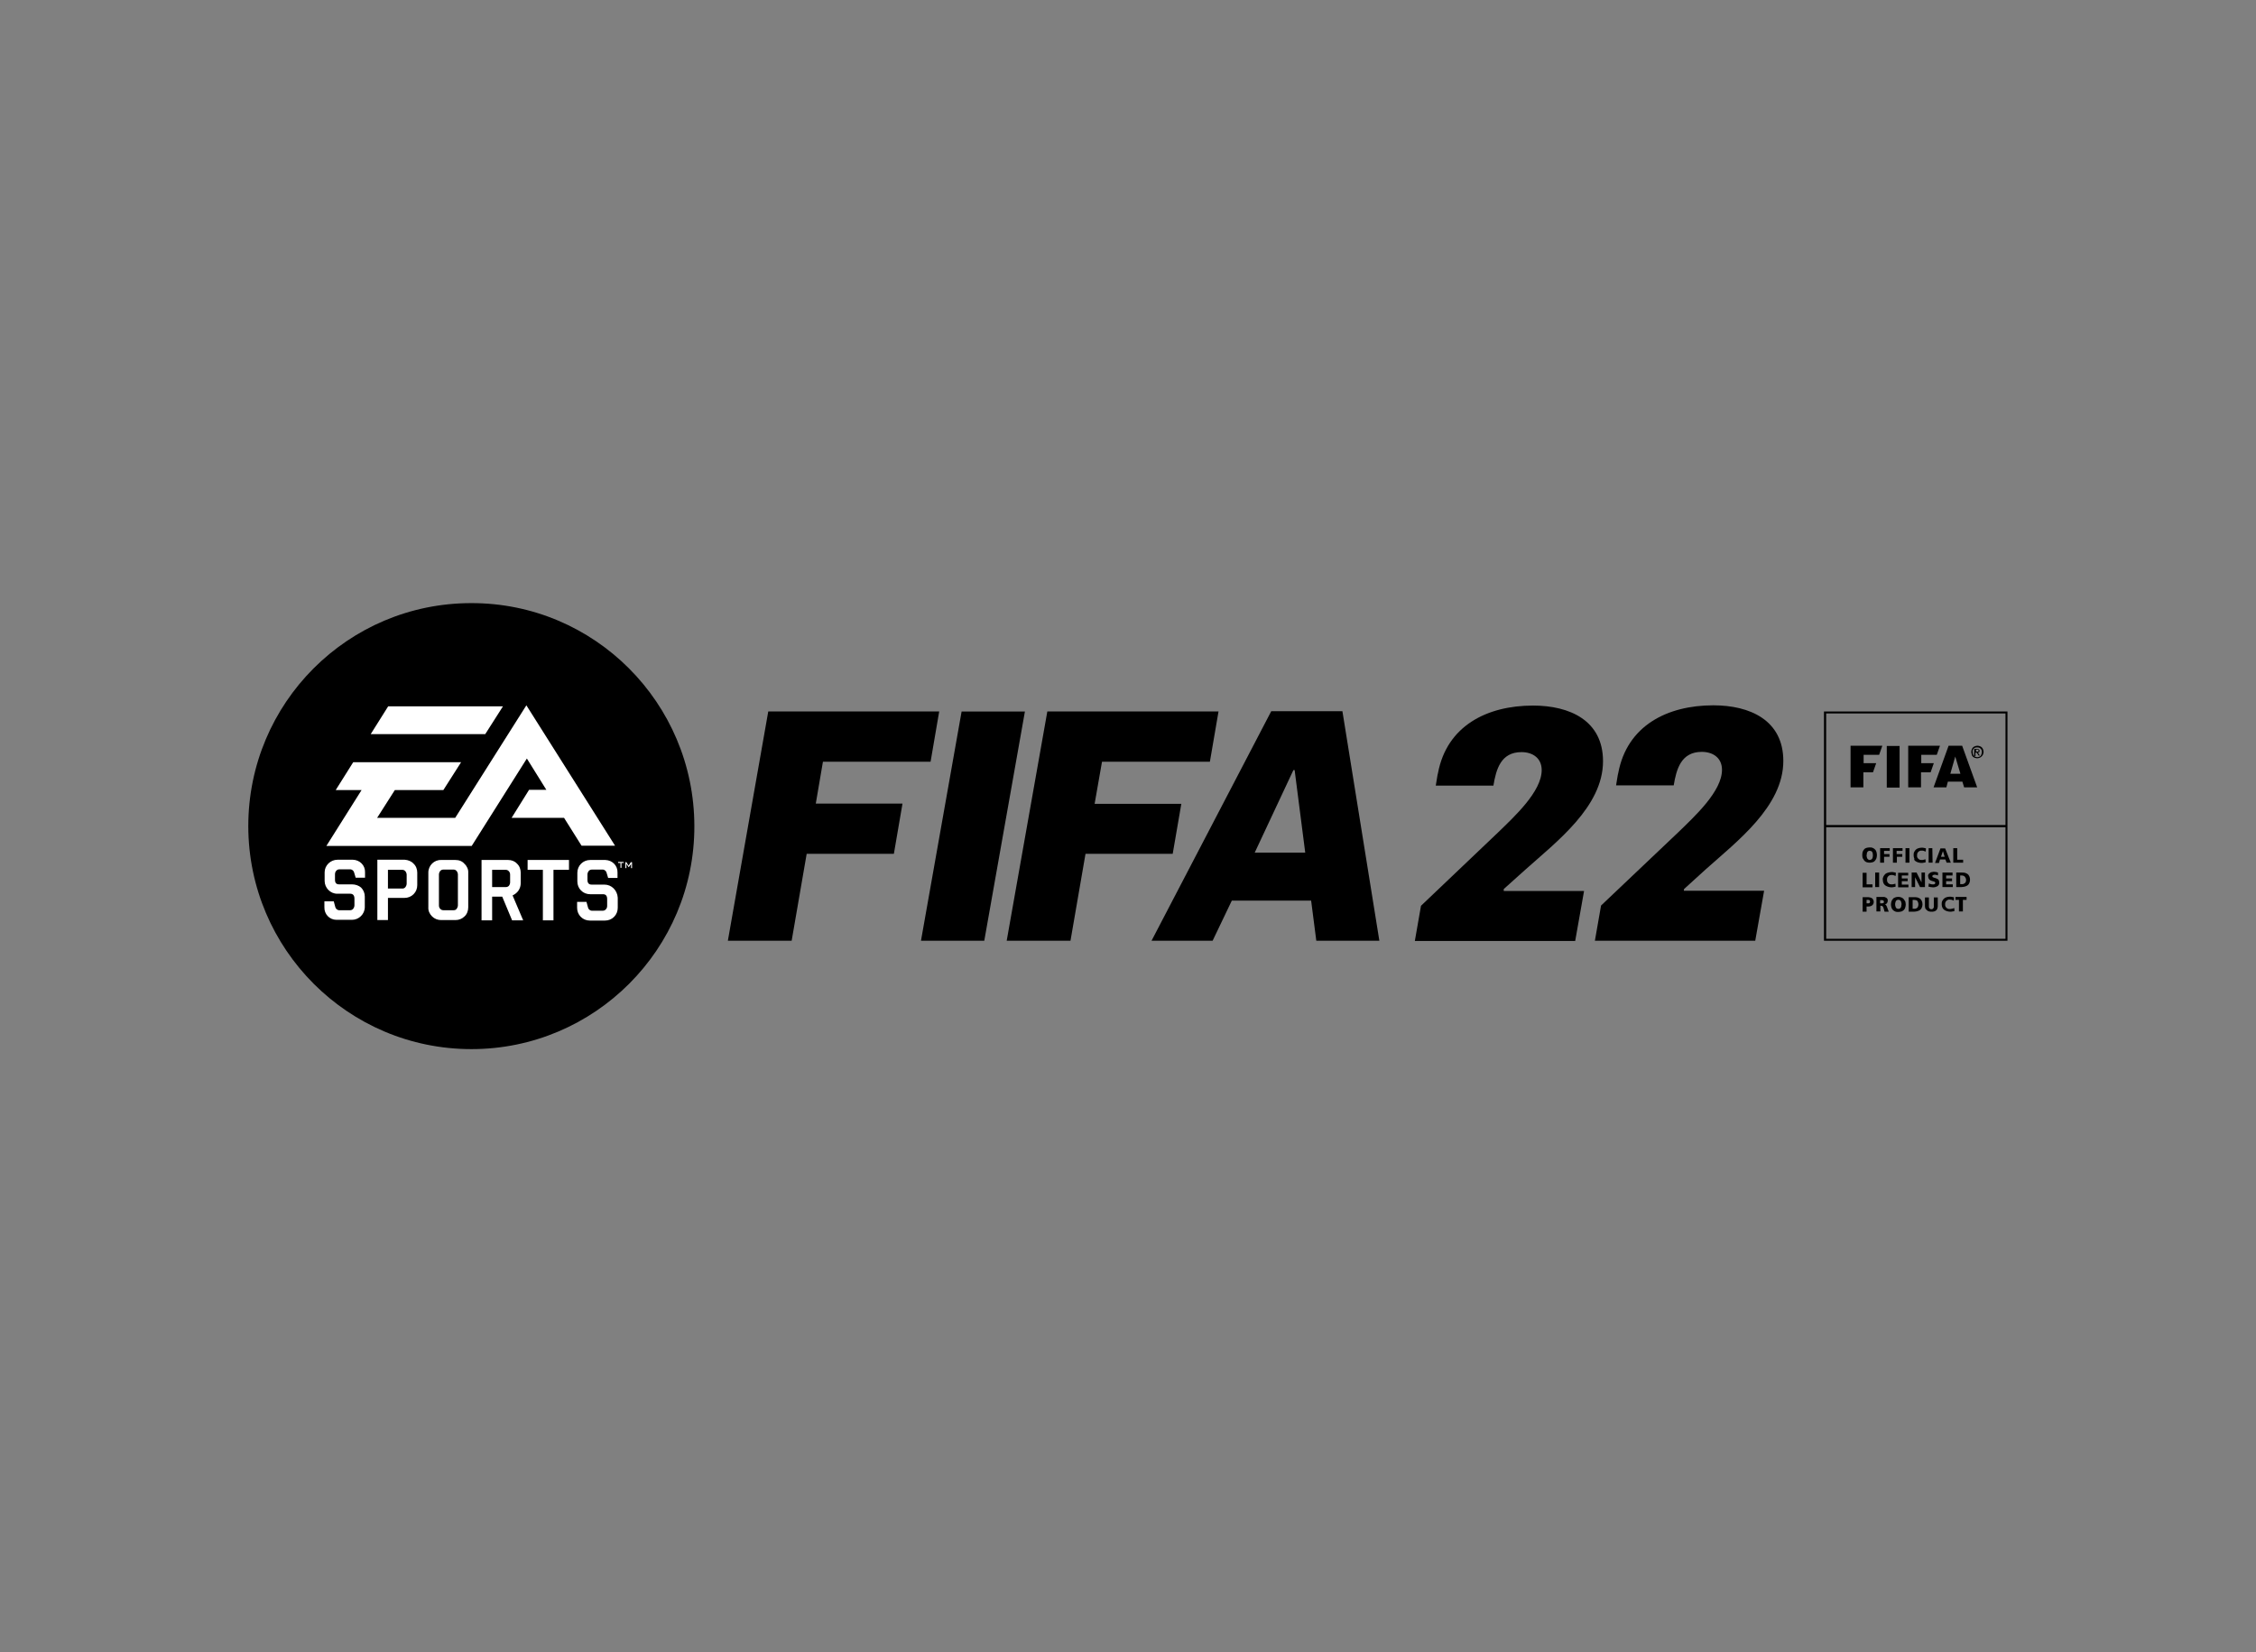 <?xml version="1.0" encoding="utf-8"?>
<!-- Generator: Adobe Illustrator 25.0.1, SVG Export Plug-In . SVG Version: 6.00 Build 0)  -->
<svg version="1.0" id="Layer_1" xmlns="http://www.w3.org/2000/svg" xmlns:xlink="http://www.w3.org/1999/xlink" x="0px" y="0px"
	 viewBox="0 0 915.9 670.9" style="enable-background:new 0 0 915.9 670.9;" xml:space="preserve">
<rect x="0" y="0" width="915.9" height="670.9" fill="#808080" stroke="none"/>
<style type="text/css">
	.st0{fill:#FFFFFF;}
</style>
<path d="M756.6,313.6h3.8l1.3-3.7h-5.1v-3.4h6.3l1.3-3.7h-12.9v16.9h5.2V313.6z"/>
<path d="M771.2,302.9h-5.2v16.9h5.2V302.9z"/>
<path d="M780,313.6h3.8l1.3-3.7H780v-3.4h6.3l1.3-3.7h-12.9v16.9h5.2V313.6z"/>
<path d="M790.2,319.7l0.6-2.3h5.9l0.7,2.3h5.3l-6.1-16.9h-5.5l-6.1,16.9L790.2,319.7z M793.8,307.2l2.1,7h-4.1L793.8,307.2z"/>
<path d="M800.9,307.2c0.2,0.2,0.5,0.4,0.8,0.5c0.3,0.1,0.7,0.2,1,0.2c0.3,0,0.7-0.1,1-0.2c0.6-0.3,1.1-0.7,1.4-1.4
	c0.1-0.3,0.2-0.7,0.2-1c0-0.3-0.1-0.7-0.2-1c-0.1-0.3-0.3-0.6-0.5-0.8c-0.2-0.2-0.5-0.4-0.8-0.5c-0.3-0.1-0.7-0.2-1-0.2
	c-0.3,0-0.7,0.1-1,0.2c-0.3,0.1-0.6,0.3-0.8,0.5c-0.2,0.2-0.4,0.5-0.5,0.8c-0.1,0.3-0.2,0.7-0.2,1c0,0.3,0.1,0.7,0.2,1
	C800.5,306.7,800.7,306.9,800.9,307.2z M800.9,304.6c0.1-0.2,0.2-0.4,0.4-0.6c0.2-0.2,0.4-0.3,0.6-0.4c0.2-0.1,0.5-0.1,0.8-0.1
	c0.3,0,0.5,0,0.8,0.1c0.2,0.1,0.4,0.2,0.6,0.4c0.2,0.2,0.3,0.4,0.4,0.6c0.1,0.3,0.1,0.5,0.1,0.8c0,0.5-0.2,1.1-0.5,1.5
	c-0.2,0.2-0.4,0.3-0.6,0.4c-0.5,0.2-1,0.2-1.5,0c-0.2-0.1-0.4-0.2-0.6-0.4c-0.2-0.2-0.3-0.4-0.4-0.6c-0.1-0.3-0.1-0.5-0.1-0.8
	C800.8,305.1,800.8,304.8,800.9,304.6z"/>
<path d="M802.2,305.6h0.3l0.8,1.2h0.5l-0.8-1.2c0.2,0,0.4-0.1,0.5-0.2c0.1-0.1,0.2-0.3,0.2-0.5c0-0.2-0.1-0.5-0.3-0.6
	c-0.2-0.1-0.5-0.2-0.8-0.2h-1.1v2.9h0.5V305.6z M802.2,304.4h0.5c0.1,0,0.1,0,0.2,0c0.1,0,0.1,0,0.2,0.1c0.1,0,0.1,0.1,0.1,0.1
	c0,0.1,0.1,0.1,0.1,0.2c0,0.1,0,0.1,0,0.2c0,0-0.1,0.1-0.1,0.1l-0.2,0.1h-0.2h-0.5L802.2,304.4L802.2,304.4z"/>
<path d="M756.9,349.5c0.3,0.3,0.6,0.5,0.9,0.6c0.4,0.1,0.8,0.2,1.3,0.2c0.4,0,0.8-0.1,1.2-0.2c0.4-0.1,0.7-0.3,0.9-0.6
	c0.3-0.3,0.4-0.6,0.6-1c0.1-0.4,0.2-0.8,0.2-1.3c0-0.4-0.1-0.9-0.2-1.3c-0.1-0.4-0.3-0.7-0.6-1c-0.3-0.3-0.6-0.5-0.9-0.6
	c-0.4-0.2-0.8-0.2-1.3-0.2c-0.4,0-0.9,0.1-1.3,0.2c-0.3,0.1-0.7,0.3-0.9,0.6c-0.3,0.3-0.4,0.6-0.6,1c-0.2,0.8-0.2,1.7,0,2.5
	C756.5,348.9,756.7,349.2,756.9,349.5z M757.9,346.6c0-0.2,0.1-0.4,0.2-0.6c0.1-0.2,0.2-0.3,0.4-0.4c0.2-0.1,0.4-0.2,0.6-0.1
	c0.2,0,0.4,0,0.6,0.1c0.2,0.1,0.3,0.2,0.4,0.4c0.1,0.2,0.2,0.4,0.2,0.6c0.1,0.5,0.1,1,0,1.4c0,0.2-0.1,0.4-0.2,0.6
	c-0.1,0.2-0.2,0.3-0.4,0.4c-0.2,0.1-0.4,0.2-0.6,0.2c-0.2,0-0.4,0-0.6-0.2c-0.2-0.1-0.3-0.3-0.4-0.4c-0.1-0.2-0.2-0.4-0.2-0.6
	c-0.1-0.2-0.1-0.5-0.1-0.7C757.9,347.1,757.9,346.8,757.9,346.6z"/>
<path d="M764.9,347.9h2.2v-1.1h-2.2v-1.3h2.3v-1.1h-3.9v5.9h1.6V347.9z"/>
<path d="M770,347.9h2.3v-1.1H770v-1.3h2.4v-1.1h-3.9v5.9h1.6V347.9z"/>
<path d="M775.2,344.4h-1.6v5.9h1.6V344.4z"/>
<path d="M777.7,349.7c0.3,0.2,0.7,0.4,1.1,0.5c0.4,0.1,0.8,0.2,1.2,0.2c0.3,0,0.7,0,1-0.1c0.3,0,0.5-0.1,0.8-0.2l-0.1-1.2l-0.7,0.2
	c-0.3,0.1-0.5,0.1-0.8,0.1c-0.3,0-0.5,0-0.8-0.1c-0.2-0.1-0.4-0.2-0.6-0.4c-0.4-0.4-0.6-0.8-0.5-1.4c0-0.3,0-0.5,0.1-0.8
	c0.1-0.2,0.2-0.4,0.4-0.6c0.2-0.2,0.4-0.3,0.6-0.4c0.2-0.1,0.5-0.1,0.8-0.1c0.3,0,0.5,0,0.8,0.1c0.3,0.1,0.5,0.2,0.8,0.3l0.1-1.3
	c-0.3-0.1-0.6-0.2-0.8-0.2c-0.3-0.1-0.6-0.1-0.9-0.1c-0.5,0-0.9,0.1-1.3,0.2c-0.4,0.1-0.8,0.3-1.1,0.6c-0.3,0.3-0.5,0.6-0.7,1
	c-0.2,0.4-0.2,0.9-0.2,1.3c0,0.5,0.1,1,0.3,1.4C777,349.1,777.3,349.4,777.7,349.7z"/>
<path d="M784.5,344.4h-1.5v5.9h1.6L784.5,344.4z"/>
<path d="M787.6,349h2.2l0.5,1.3h1.7l-2.3-5.8h-1.9l-2.2,5.9h1.6L787.6,349z M788.8,345.6l0.7,2.3h-1.5L788.8,345.6z"/>
<path d="M797,349.1h-2.4v-4.7H793v5.9h4L797,349.1z"/>
<path d="M760.2,359.1h-2.4v-4.7h-1.6v5.9h4L760.2,359.1z"/>
<path d="M762.9,354.3h-1.6v5.9h1.6V354.3z"/>
<path d="M765.3,355c-0.3,0.3-0.5,0.6-0.7,1c-0.2,0.4-0.3,0.9-0.2,1.3c0,0.5,0.1,1,0.3,1.4c0.2,0.4,0.5,0.7,0.8,0.9
	c0.3,0.2,0.7,0.4,1.1,0.5c0.4,0.1,0.8,0.2,1.2,0.2c0.3,0,0.7,0,1-0.1c0.3,0,0.5-0.1,0.8-0.2l-0.1-1.2c-0.2,0.1-0.5,0.2-0.7,0.2
	c-0.3,0.1-0.5,0.1-0.8,0.1c-0.3,0-0.5,0-0.8-0.1c-0.2-0.1-0.4-0.2-0.6-0.4c-0.2-0.2-0.3-0.4-0.4-0.6c-0.1-0.2-0.1-0.5-0.1-0.8
	c0-0.3,0-0.5,0.1-0.8c0.1-0.2,0.2-0.4,0.4-0.6c0.2-0.2,0.4-0.3,0.6-0.4c0.2-0.1,0.5-0.1,0.8-0.1c0.3,0,0.5,0,0.8,0.1
	c0.3,0.1,0.5,0.2,0.8,0.3l0.1-1.3c-0.3-0.1-0.6-0.2-0.8-0.2c-0.3-0.1-0.6-0.1-0.9-0.1c-0.5,0-0.9,0.1-1.3,0.2
	C765.9,354.5,765.6,354.7,765.3,355z"/>
<path d="M772.1,357.8h2.4v-1.1h-2.4v-1.2h2.6v-1.1h-4.1v5.9h4.2v-1.1h-2.7V357.8z"/>
<path d="M777.5,356.2L777.5,356.2l2,4h2v-5.9h-1.4v4l-2-4h-2v5.9h1.4L777.5,356.2z"/>
<path d="M783.6,357.4c0.2,0.1,0.4,0.2,0.7,0.3c0.2,0.1,0.5,0.1,0.7,0.2c0.2,0.1,0.4,0.1,0.5,0.2c0.1,0.1,0.2,0.3,0.2,0.4
	c0,0.1,0,0.2-0.1,0.3c-0.1,0.1-0.1,0.1-0.2,0.2c-0.1,0-0.2,0.1-0.3,0.1c-0.1,0-0.2,0-0.4,0c-0.3,0-0.6,0-0.9-0.1
	c-0.2-0.1-0.5-0.2-0.7-0.3l-0.2,1.3c0.3,0.1,0.6,0.1,0.9,0.2c0.3,0,0.6,0.1,0.9,0.1c0.3,0,0.7,0,1-0.1c0.3-0.1,0.6-0.2,0.8-0.3
	c0.2-0.1,0.4-0.3,0.6-0.6c0.2-0.3,0.2-0.7,0.2-1c0-0.3-0.1-0.6-0.2-0.9c-0.1-0.2-0.3-0.4-0.5-0.5c-0.2-0.1-0.4-0.2-0.7-0.3
	c-0.2-0.1-0.5-0.1-0.7-0.2c-0.2-0.1-0.3-0.1-0.5-0.2c-0.1-0.1-0.2-0.2-0.2-0.4c0-0.1,0-0.2,0.1-0.3c0.1-0.1,0.2-0.1,0.3-0.2
	c0.1,0,0.2-0.1,0.3-0.1h0.3c0.2,0,0.4,0,0.7,0.1c0.2,0,0.4,0.1,0.6,0.2l0-1.2c-0.2-0.1-0.5-0.1-0.7-0.2c-0.3,0-0.6-0.1-0.8-0.1
	c-0.3,0-0.6,0-0.9,0.1c-0.3,0-0.6,0.1-0.8,0.3c-0.2,0.1-0.4,0.3-0.6,0.5c-0.2,0.3-0.3,0.6-0.2,0.9c0,0.3,0.1,0.6,0.2,0.9
	C783.2,357.1,783.4,357.3,783.6,357.4z"/>
<path d="M792.7,355.4v-1.1h-4.1v5.9h4.2v-1.1h-2.7v-1.3h2.4v-1.1h-2.4v-1.2H792.7z"/>
<path d="M794.2,354.3v5.9h2.1c0.5,0,0.9-0.1,1.4-0.2c0.4-0.1,0.8-0.3,1.1-0.5c0.3-0.2,0.6-0.6,0.7-0.9c0.2-0.4,0.3-0.9,0.3-1.4
	c0-0.5-0.1-1-0.3-1.4c-0.2-0.4-0.4-0.7-0.7-0.9c-0.3-0.2-0.7-0.4-1.1-0.5c-0.5-0.1-0.9-0.1-1.4-0.1L794.2,354.3z M797.7,356
	c0.3,0.4,0.5,0.8,0.5,1.3c0,0.5-0.1,1-0.5,1.3c-0.4,0.3-0.9,0.5-1.3,0.4h-0.6v-3.5h0.6C796.9,355.5,797.3,355.6,797.7,356z"/>
<path d="M757.8,368.1h0.6c0.6,0,1.2-0.1,1.7-0.5c0.8-0.7,0.8-1.9,0.1-2.7c0,0-0.1-0.1-0.1-0.1c-0.6-0.4-1.3-0.5-2-0.5h-1.9v5.9h1.6
	L757.8,368.1z M757.8,365.4h0.4c0.1,0,0.3,0,0.4,0c0.1,0,0.2,0.1,0.3,0.1c0.1,0.1,0.2,0.1,0.2,0.2c0.1,0.1,0.1,0.2,0.1,0.4
	c0,0.1,0,0.3-0.1,0.4c0,0.1-0.1,0.2-0.2,0.2c-0.1,0.1-0.2,0.1-0.3,0.1c-0.1,0-0.3,0-0.4,0h-0.4V365.4z"/>
<path d="M766,368.1c0-0.1-0.1-0.3-0.2-0.4c-0.1-0.1-0.1-0.2-0.2-0.3c-0.1-0.1-0.2-0.1-0.3-0.2l0,0c0.3-0.1,0.6-0.2,0.8-0.5
	c0.2-0.3,0.3-0.6,0.3-1c0-0.2,0-0.4-0.1-0.6c-0.1-0.2-0.2-0.3-0.4-0.5c-0.2-0.1-0.4-0.2-0.6-0.3c-0.2-0.1-0.5-0.1-0.7-0.1h-2.8v5.9
	h1.6v-2.3h0.3c0.1,0,0.2,0,0.4,0.1c0.1,0,0.2,0.1,0.3,0.2c0.1,0.1,0.2,0.2,0.2,0.4c0.1,0.2,0.1,0.4,0.2,0.6l0.3,1.1h1.7l-0.6-1.6
	C766.1,368.4,766.1,368.2,766,368.1z M764.8,366.5c-0.1,0.1-0.2,0.2-0.3,0.2c-0.1,0-0.2,0.1-0.4,0.1h-0.4h-0.4v-1.3h0.4
	c0.1,0,0.3,0,0.4,0c0.1,0,0.3,0,0.4,0.1c0.1,0,0.2,0.1,0.2,0.2c0.1,0.1,0.1,0.2,0.1,0.3C764.9,366.2,764.9,366.3,764.8,366.5
	L764.8,366.5z"/>
<path d="M772.8,365c-0.3-0.3-0.6-0.5-0.9-0.6c-0.8-0.3-1.7-0.3-2.5,0c-0.3,0.1-0.7,0.3-0.9,0.6c-0.3,0.3-0.4,0.6-0.6,1
	c-0.1,0.4-0.2,0.8-0.2,1.3c0,0.4,0.1,0.8,0.2,1.2c0.1,0.4,0.3,0.7,0.6,1c0.3,0.3,0.6,0.5,0.9,0.6c0.4,0.2,0.8,0.2,1.3,0.2
	c0.4,0,0.9-0.1,1.3-0.2c0.7-0.3,1.3-0.8,1.5-1.6c0.1-0.4,0.2-0.8,0.2-1.2c0-0.4-0.1-0.9-0.2-1.3C773.2,365.6,773,365.3,772.8,365z
	 M771.9,367.9c0,0.2-0.1,0.4-0.2,0.6c-0.1,0.2-0.2,0.3-0.4,0.4c-0.4,0.2-0.8,0.2-1.2,0c-0.2-0.1-0.3-0.2-0.4-0.4
	c-0.1-0.2-0.2-0.4-0.2-0.6c-0.1-0.2-0.1-0.5-0.1-0.7c0-0.2,0-0.5,0.1-0.7c0-0.2,0.1-0.4,0.2-0.6c0.1-0.2,0.2-0.3,0.4-0.4
	c0.4-0.2,0.8-0.2,1.2,0c0.2,0.1,0.3,0.2,0.4,0.4c0.1,0.2,0.2,0.4,0.2,0.6c0.1,0.2,0.1,0.5,0.1,0.7
	C771.9,367.5,771.9,367.7,771.9,367.9L771.9,367.9z"/>
<path d="M779.5,364.9c-0.3-0.2-0.7-0.4-1.1-0.5c-0.5-0.1-0.9-0.1-1.4-0.1h-2.1v5.9h2.1c0.5,0,0.9-0.1,1.4-0.2
	c0.4-0.1,0.8-0.3,1.1-0.5c0.3-0.2,0.6-0.6,0.7-0.9c0.2-0.4,0.3-0.9,0.3-1.4c0-0.5-0.1-1-0.3-1.4C780,365.5,779.8,365.1,779.5,364.9z
	 M778.4,368.6c-0.4,0.3-0.9,0.5-1.3,0.4h-0.6v-3.6h0.6c0.5,0,1,0.1,1.3,0.4C779,366.7,779,367.8,778.4,368.6L778.4,368.6z"/>
<path d="M782.4,369.7c0.2,0.2,0.5,0.3,0.8,0.4c0.3,0.1,0.7,0.1,1,0.1c0.3,0,0.7,0,1-0.1c0.3-0.1,0.6-0.2,0.8-0.4
	c0.2-0.2,0.4-0.4,0.5-0.7c0.1-0.3,0.2-0.7,0.2-1v-3.6h-1.6v3.4c0,0.2,0,0.4,0,0.5c0,0.2-0.1,0.3-0.2,0.5c-0.1,0.1-0.2,0.2-0.3,0.3
	c-0.1,0.1-0.3,0.1-0.5,0.1c-0.2,0-0.3,0-0.5-0.1c-0.1-0.1-0.2-0.2-0.3-0.3c-0.1-0.1-0.1-0.3-0.2-0.5c0-0.2,0-0.4,0-0.5v-3.4h-1.6
	v3.6c0,0.3,0.1,0.7,0.2,1C782,369.3,782.2,369.5,782.4,369.7z"/>
<path d="M792.4,369c-0.3,0.1-0.5,0.1-0.8,0.1c-0.3,0-0.5,0-0.8-0.1c-0.2-0.1-0.4-0.2-0.6-0.4c-0.2-0.2-0.3-0.4-0.4-0.6
	c-0.1-0.2-0.1-0.5-0.1-0.8c0-0.3,0-0.5,0.1-0.8c0.1-0.2,0.2-0.4,0.4-0.6c0.2-0.2,0.4-0.3,0.6-0.4c0.2-0.1,0.5-0.2,0.8-0.1
	c0.3,0,0.5,0,0.8,0.1c0.3,0.1,0.5,0.2,0.8,0.3l0.1-1.3c-0.3-0.1-0.6-0.2-0.8-0.2c-0.3-0.1-0.6-0.1-0.9-0.1c-0.5,0-0.9,0.1-1.3,0.2
	c-0.4,0.1-0.8,0.3-1.1,0.6c-0.3,0.3-0.5,0.6-0.7,1c-0.2,0.4-0.2,0.9-0.2,1.3c0,0.5,0.1,1,0.3,1.4c0.2,0.4,0.5,0.7,0.8,0.9
	c0.3,0.2,0.7,0.4,1.1,0.5c0.4,0.1,0.8,0.2,1.2,0.2c0.3,0,0.7,0,1-0.1c0.3,0,0.5-0.1,0.8-0.2l-0.1-1.2
	C792.9,368.9,792.6,369,792.4,369z"/>
<path d="M793.9,365.4h1.4v4.7h1.6v-4.7h1.5v-1.2h-4.5V365.4z"/>
<path d="M740.5,288.9V382H815v-93.1H740.5z M814.2,381.2h-72.8v-45.3h72.8V381.2z M814.2,335h-72.8v-45.3h72.8V335z"/>
<path d="M334.1,309.3h43.7l3.5-20.4h-69.4L295.5,382h25.9l6.1-35.3h35.4l3.5-20.4h-35.2L334.1,309.3z"/>
<path d="M390.4,288.9L373.9,382h25.7l16.5-93.1L390.4,288.9z"/>
<path d="M479.6,326.4h-35.2l3-17.1h43.8l3.5-20.4h-69.5L408.7,382h25.9l6.1-35.3h35.4L479.6,326.4z"/>
<path d="M516.1,288.8L467.5,382h24.8l7.8-16.3h32.2l2.1,16.3H560l-15-93.2H516.1z M509.4,346.2l15.7-33.5h0.5l4.3,33.5H509.4z"/>
<path d="M610.5,361l8.8-7.9c12.5-11.2,31.5-25.5,31.5-44c0-16.6-13.6-22.6-28.4-22.6c-18.8,0-35,8.3-38.6,27.4
	c-0.2,0.4-0.8,4.8-0.9,5.1h23.4c1.1-6.6,3-13.6,11.4-13.6c4.5,0,8.2,2.4,8.2,7.3c0,8.7-11,18.8-17.8,25.4l-31.2,29.7l-2.5,14.3h65.1
	l3.6-20.3h-32.6L610.5,361z"/>
<path d="M692.5,353c12.5-11.2,31.5-25.5,31.5-44c0-16.6-13.6-22.6-28.4-22.6c-18.8,0-35,8.3-38.6,27.4c-0.2,0.4-0.8,4.8-0.9,5.1
	h23.4c1.1-6.6,3-13.6,11.4-13.6c4.5,0,8.2,2.4,8.2,7.3c0,8.7-11,18.8-17.8,25.4L650,367.7l-2.5,14.3h65.1l3.6-20.3h-32.6l0.1-0.7
	L692.5,353z"/>
<path d="M191.4,426c50,0,90.6-40.6,90.5-90.6s-40.6-90.6-90.6-90.5c-50,0-90.5,40.5-90.5,90.6C100.9,385.5,141.4,426,191.4,426
	C191.4,426,191.4,426,191.4,426z"/>
<path class="st0" d="M250.9,350h2.3v0.4h-0.9v2h-0.4v-2H251L250.9,350L250.9,350z M142.9,359.1h-5.2c-1.2,0-1.7-0.6-1.7-1.9v-2.1
	c0-0.5,0.1-1.1,0.5-1.5c0.3-0.4,0.8-0.6,1.3-0.6h4.1c0.9-0.1,1.7,0.5,1.9,1.4l0.6,2h3.8v-2.2c0.1-2.8-2.1-5-4.9-5.1
	c-0.1,0-0.1,0-0.2,0h-6.1c-2.8,0-5.2,2.3-5.2,5.1c0,0,0,0,0,0v3.5c0,2.8,2.3,5.2,5.1,5.2c0,0,0,0,0.1,0h5.2c1.1,0,1.7,0.7,1.7,2v2.7
	c0,0.5-0.2,1-0.5,1.4c-0.3,0.4-0.8,0.6-1.3,0.6H138c-0.9,0.1-1.7-0.5-1.9-1.4l-0.6-2.2h-3.8v2.4c-0.1,2.8,2.1,5.1,4.9,5.1
	c0.1,0,0.2,0,0.2,0h6.1c2.8,0,5.2-2.3,5.2-5.2c0,0,0-0.1,0-0.1v-4.1c0-1.4-0.5-2.7-1.5-3.7C145.7,359.6,144.3,359.1,142.9,359.1z
	 M167.9,350.7c1,0.9,1.5,2.3,1.5,3.6v5.1c0,1.4-0.5,2.7-1.5,3.7c-1,1-2.3,1.5-3.7,1.5h-6.7v9h-4.3v-24.5h11.1
	C165.7,349.2,167,349.7,167.9,350.7L167.9,350.7z M165.1,355.2c0-0.5-0.2-1-0.5-1.4c-0.3-0.4-0.8-0.6-1.2-0.6h-5.9v7.6h5.9
	c0.5,0,0.9-0.2,1.2-0.6c0.3-0.4,0.5-0.9,0.5-1.4L165.1,355.2z M208.1,363.6l4.3,10.1h-4.5l-4-9.6h-4.1v9.6h-4.3v-24.5h10.8
	c1.4,0,2.7,0.5,3.6,1.5c1,0.9,1.5,2.3,1.5,3.6v4.3c0,1.1-0.3,2.1-0.9,3C209.9,362.5,209.1,363.1,208.1,363.6L208.1,363.6z
	 M207.1,355.2c0-0.5-0.1-1-0.5-1.4c-0.3-0.4-0.8-0.6-1.2-0.6h-5.6v7h5.6c0.5,0,0.9-0.2,1.2-0.5c0.3-0.4,0.5-0.9,0.5-1.4V355.2z
	 M214.2,353.2h6.2v20.5h4.3v-20.5h6.3v-4h-16.8L214.2,353.2L214.2,353.2z M245.4,359.2h-5.2c-1.1,0-1.7-0.6-1.7-1.9v-2.1
	c0-0.5,0.1-1,0.5-1.5c0.3-0.4,0.8-0.6,1.3-0.6h4.1c0.9-0.1,1.7,0.5,1.9,1.4l0.6,2h3.8v-2.2c0.1-2.8-2.1-5-4.9-5.1
	c-0.1,0-0.2,0-0.2,0h-6c-2.9,0-5.2,2.3-5.2,5.2v3.5c0,1.4,0.5,2.7,1.5,3.7c1,1,2.3,1.5,3.7,1.5h5.2c1.2,0,1.7,0.7,1.7,2v2.7
	c0,0.5-0.1,1-0.5,1.4c-0.3,0.4-0.8,0.6-1.3,0.6h-4.1c-0.9,0.1-1.7-0.5-1.9-1.4l-0.6-2.2h-3.8v2.4c0,1.4,0.5,2.7,1.5,3.7
	c1,1,2.3,1.5,3.7,1.5h6.1c1.4,0,2.7-0.5,3.7-1.5c1-1,1.5-2.3,1.5-3.7v-4.1C250.6,361.5,248.3,359.2,245.4,359.2L245.4,359.2z
	 M256.1,350.1l-0.9,1.4l-0.9-1.4h-0.4v2.4h0.4V351c0-0.1,0-0.2,0-0.3c0,0.1,0.1,0.2,0.1,0.2l0.8,1.2h0.1l0.8-1.1
	c0.1-0.1,0.1-0.2,0.1-0.3c0,0.1,0,0.2,0,0.3v1.5h0.4v-2.4H256.1z M188.6,350.8c1,0.9,1.6,2.3,1.5,3.6v14c0,1.4-0.5,2.8-1.5,3.7
	c-1,1-2.3,1.5-3.7,1.5h-5.8c-1.4,0-2.7-0.5-3.7-1.5c-1-1-1.6-2.3-1.5-3.7v-14.1c0-2.9,2.4-5.2,5.2-5.1h5.8
	C186.4,349.2,187.7,349.7,188.6,350.8L188.6,350.8z M185.9,355.1c0-0.5-0.2-1-0.5-1.4c-0.3-0.4-0.8-0.6-1.2-0.6H180
	c-0.5,0-1,0.2-1.3,0.6c-0.3,0.4-0.5,0.9-0.5,1.4v12.5c0,0.5,0.1,1,0.5,1.4c0.3,0.4,0.8,0.6,1.3,0.6h4.2c0.5,0,1-0.2,1.2-0.6
	c0.3-0.4,0.5-0.9,0.5-1.4L185.9,355.1z M204.2,286.8h-46.6l-7.1,11.3H197L204.2,286.8z M221.8,320.7h-7l-7.1,11.4h21.3l7.1,11.3
	h13.6l-36-57l-28.9,45.7h-31.7l7.2-11.3H180l7.2-11.3h-43.8l-7.1,11.3h10.5l-14.3,22.7h59l22.4-35.5L221.8,320.7z"/>
</svg>
